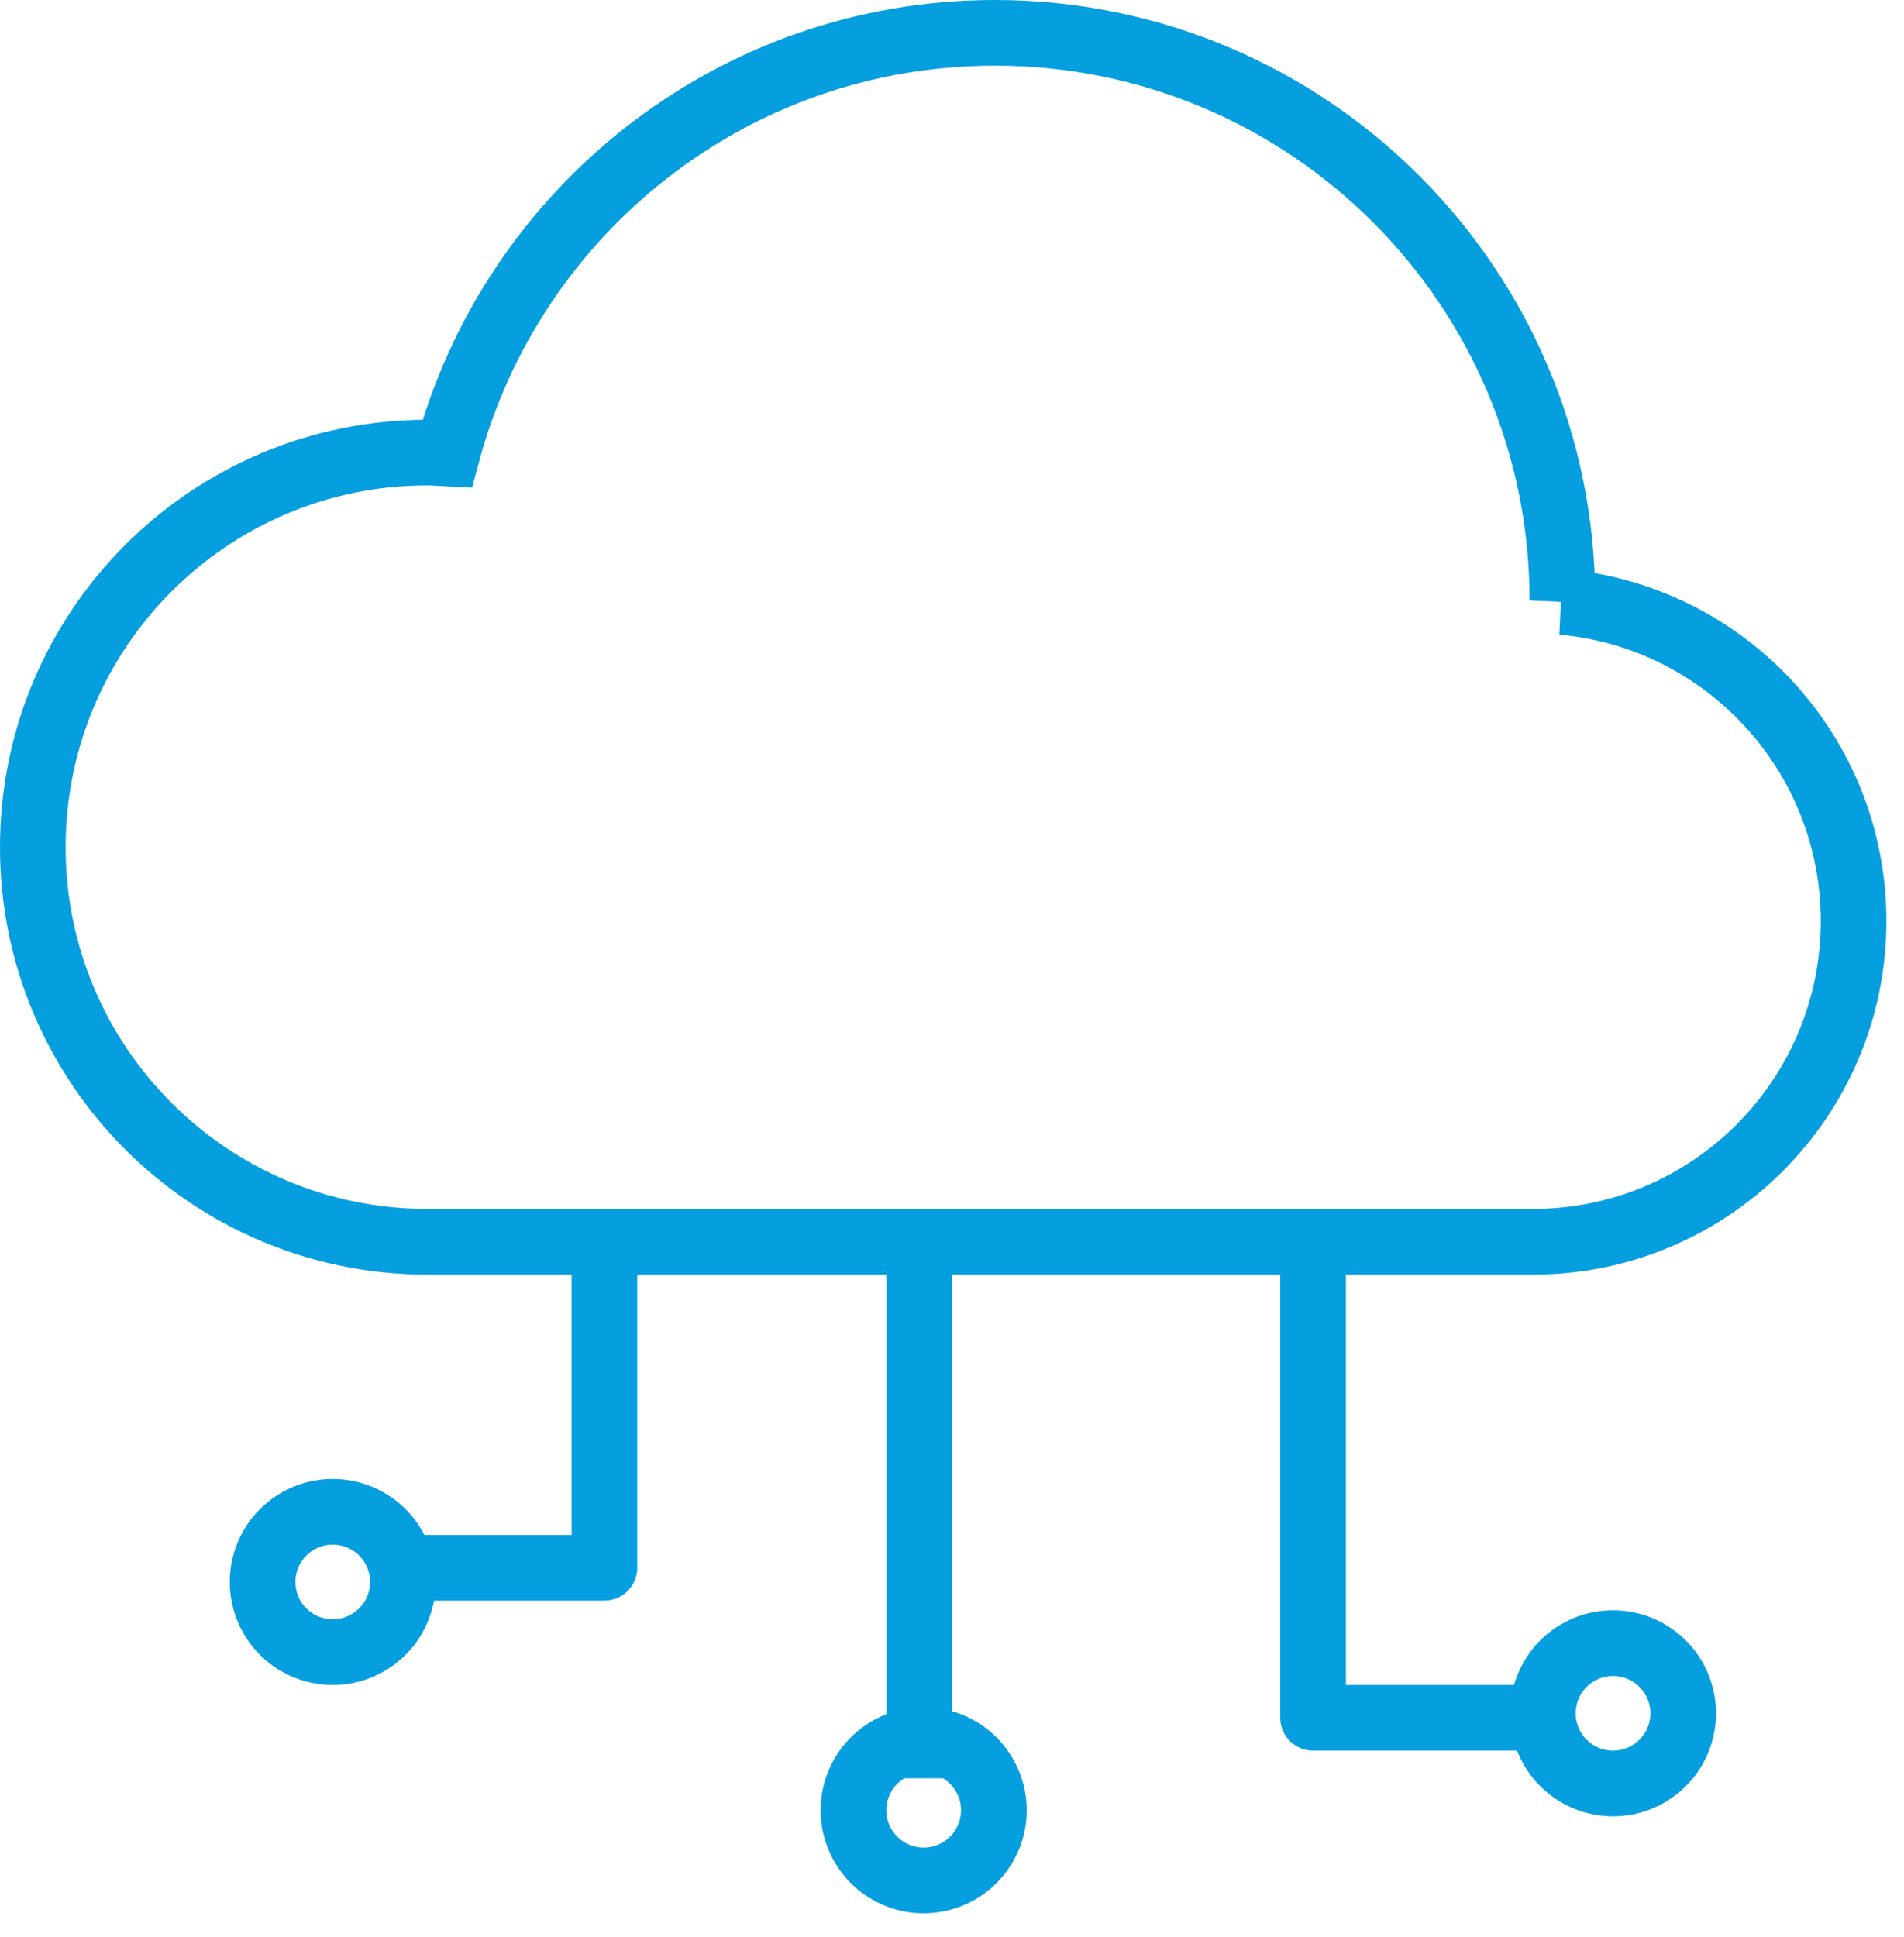 <svg xmlns="http://www.w3.org/2000/svg" width="58" height="59" viewBox="0 0 58 59">
    <g fill="none" fill-rule="evenodd" stroke="#059FDF" stroke-width="2">
        <path d="M47.592 18.333l.002-.045C47.594 8.74 39.854 1 30.306 1c-7.999 0-14.71 5.44-16.683 12.816-.202-.01-.4-.031-.604-.031C6.381 13.785 1 19.166 1 25.805c0 6.636 5.381 12.017 12.02 12.017h33.676c5.394 0 9.768-4.372 9.768-9.767 0-5.093-3.897-9.27-8.872-9.722z"/>
        <path stroke-linejoin="round" d="M47.375 52.322H40V38"/>
        <path d="M28 38v16.163"/>
        <path stroke-linejoin="round" d="M18.412 38v9.752H12"/>
        <path d="M30.275 55.138a2.138 2.138 0 1 1-4.276-.002 2.138 2.138 0 0 1 4.276.002zM12.273 48.138a2.137 2.137 0 1 1-4.273 0 2.137 2.137 0 0 1 4.273 0zM51.273 52.138a2.137 2.137 0 1 1-4.273 0 2.137 2.137 0 0 1 4.273 0z"/>
    </g>
</svg>

